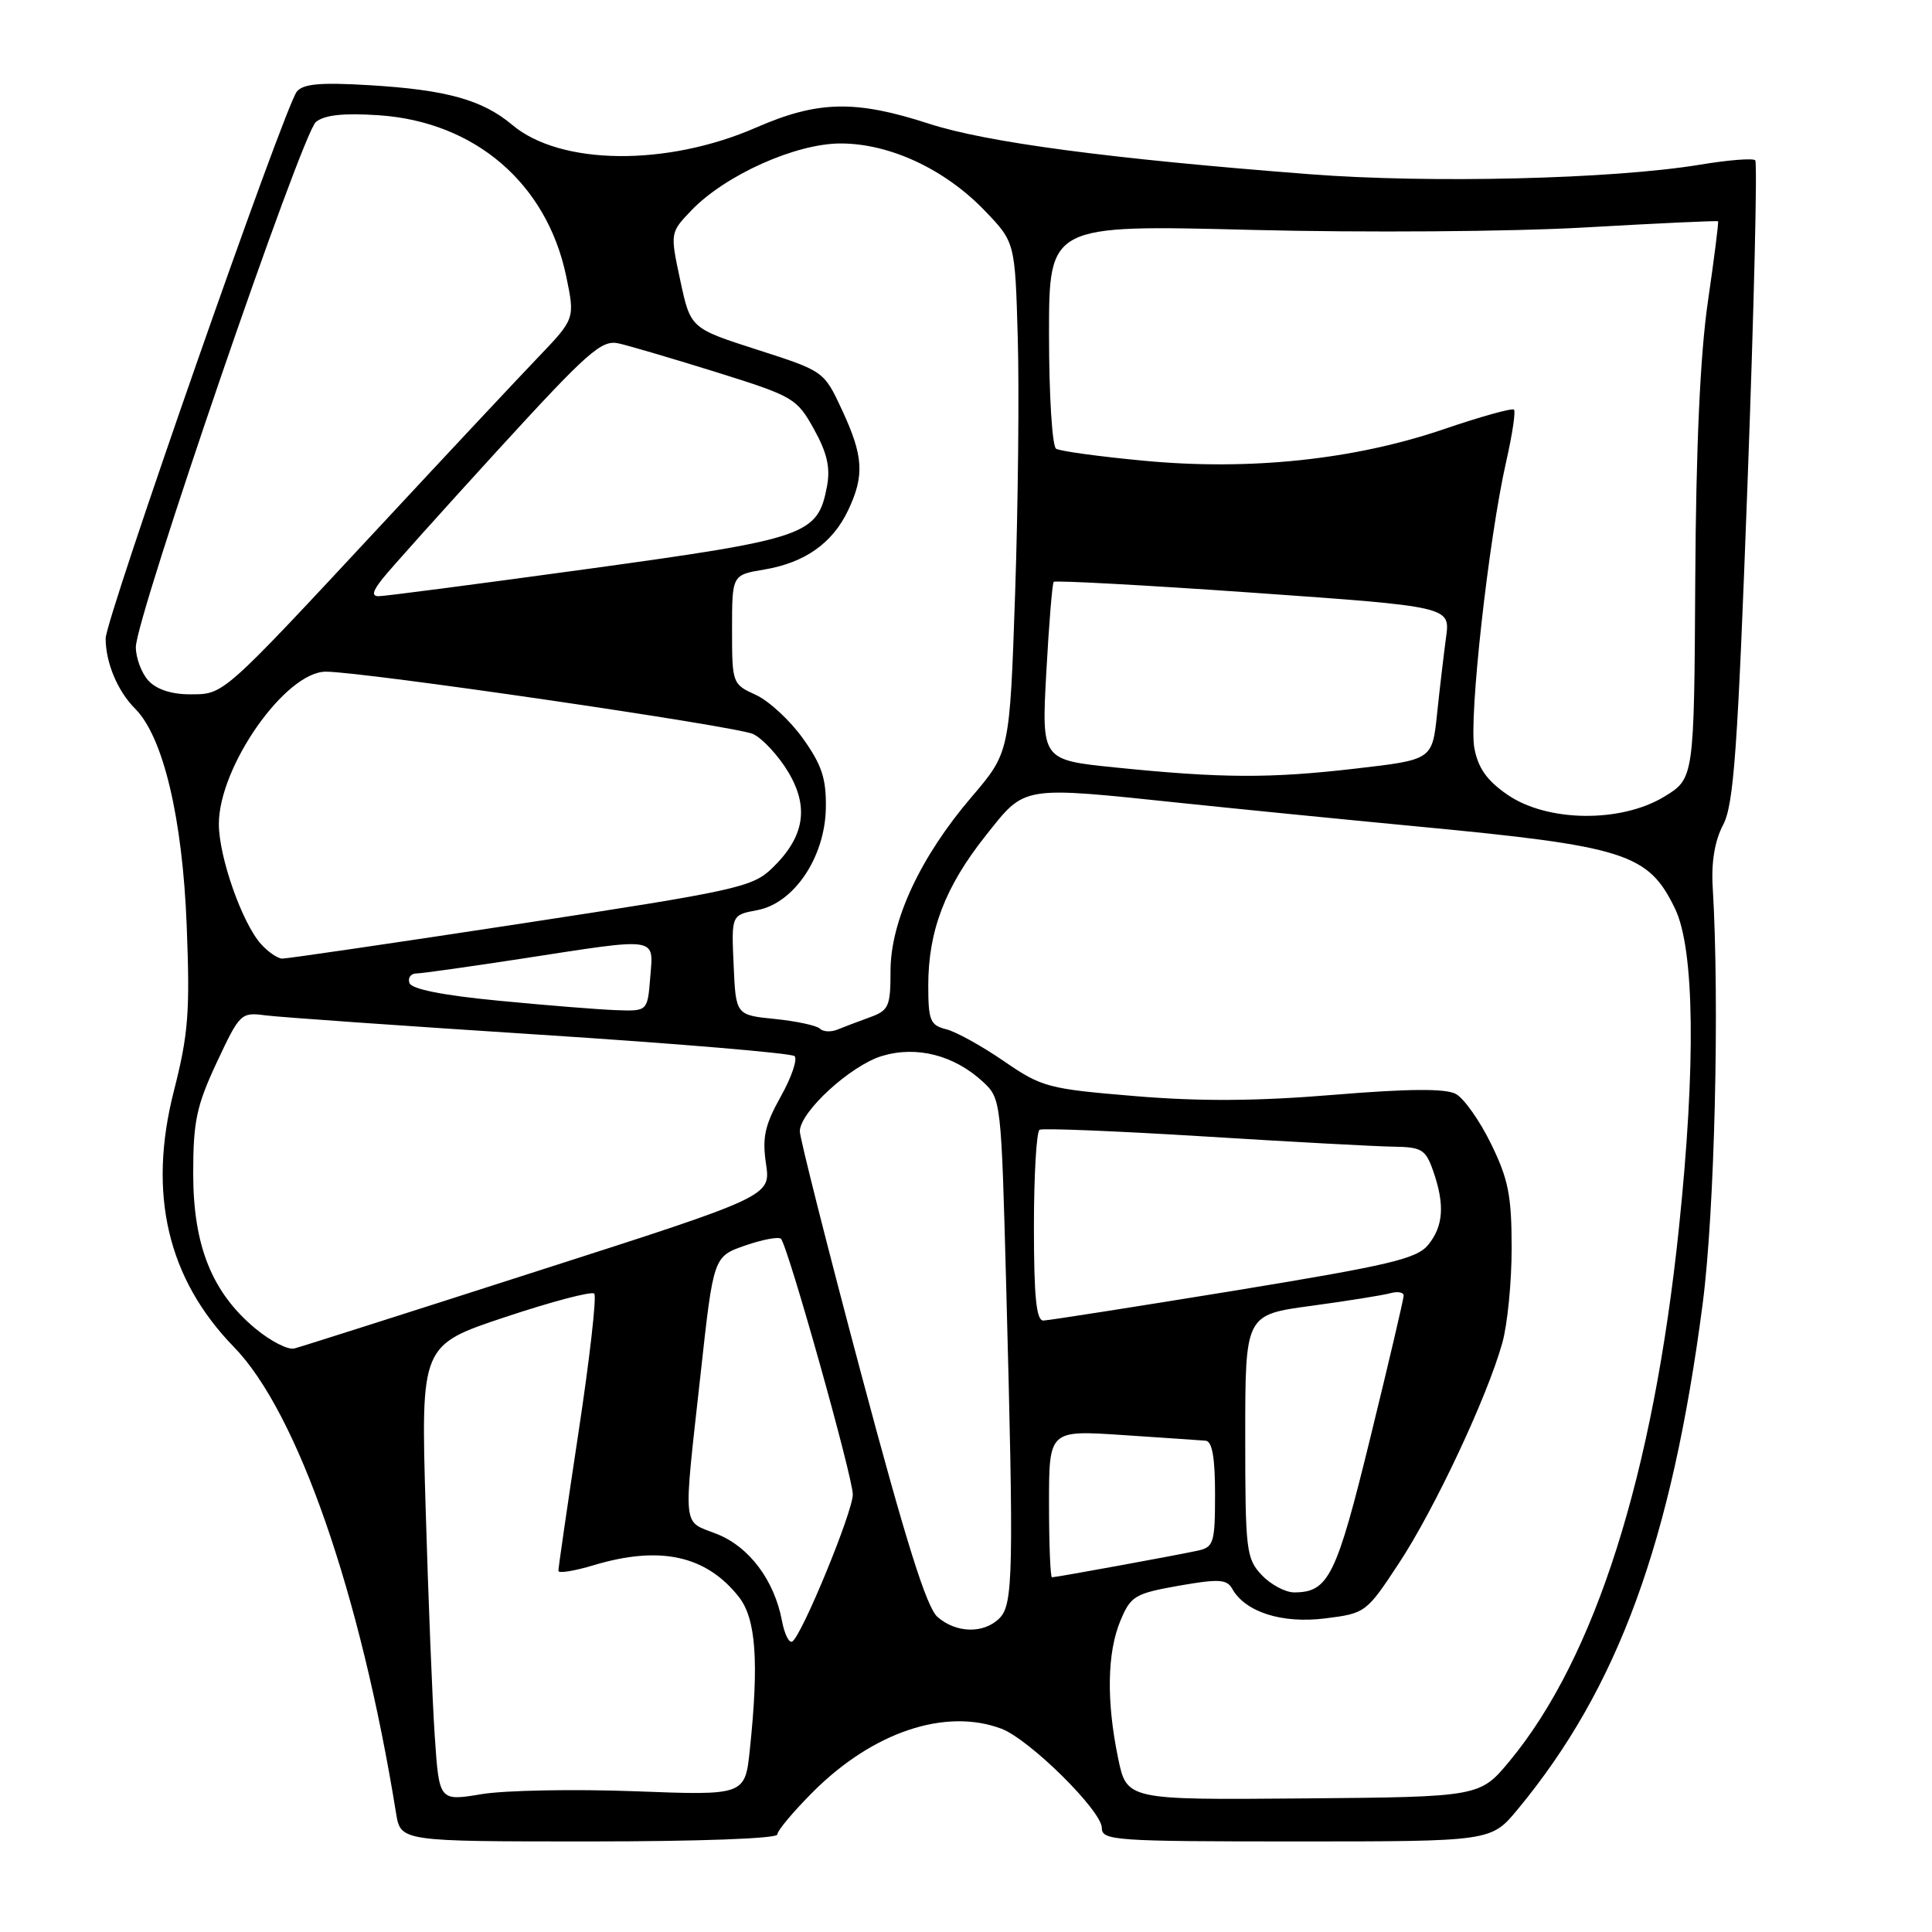 <?xml version="1.0" encoding="UTF-8" standalone="no"?>
<!DOCTYPE svg PUBLIC "-//W3C//DTD SVG 1.1//EN" "http://www.w3.org/Graphics/SVG/1.1/DTD/svg11.dtd" >
<svg xmlns="http://www.w3.org/2000/svg" xmlns:xlink="http://www.w3.org/1999/xlink" version="1.1" viewBox="0 0 256 256">
 <g >
 <path fill="currentColor"
d=" M 103.00 243.08 C 103.00 242.57 105.13 240.03 107.73 237.43 C 115.66 229.50 125.27 226.28 132.68 229.06 C 136.39 230.45 146.00 239.94 146.00 242.22 C 146.00 243.88 147.71 244.00 171.79 244.00 C 197.58 244.00 197.58 244.00 201.10 239.75 C 214.40 223.69 221.49 204.32 225.61 172.78 C 227.20 160.61 227.87 132.93 226.94 117.50 C 226.74 114.24 227.22 111.38 228.32 109.30 C 229.74 106.60 230.25 99.44 231.56 63.94 C 232.42 40.75 232.87 21.54 232.58 21.24 C 232.28 20.94 228.99 21.20 225.27 21.82 C 213.70 23.73 189.46 24.32 173.50 23.08 C 147.05 21.04 130.74 18.87 123.12 16.40 C 113.34 13.22 108.37 13.33 100.17 16.91 C 88.34 22.07 74.26 21.92 67.89 16.56 C 63.93 13.23 59.16 11.90 48.97 11.29 C 42.48 10.90 40.17 11.10 39.33 12.14 C 37.70 14.15 14.00 81.95 14.00 84.60 C 14.00 87.81 15.59 91.59 17.90 93.90 C 21.63 97.63 24.19 108.40 24.74 122.69 C 25.19 134.13 24.96 137.03 23.03 144.60 C 19.56 158.21 22.21 169.46 31.01 178.50 C 39.43 187.15 47.78 211.16 52.48 240.25 C 53.09 244.00 53.09 244.00 78.05 244.00 C 92.59 244.00 103.00 243.62 103.00 243.08 Z  M 57.61 230.08 C 57.29 225.36 56.75 211.77 56.40 199.87 C 55.76 178.24 55.76 178.24 66.94 174.52 C 73.09 172.47 78.40 171.07 78.74 171.41 C 79.08 171.74 78.14 180.00 76.66 189.76 C 75.18 199.52 73.98 207.79 73.99 208.15 C 73.99 208.51 76.10 208.17 78.66 207.40 C 87.45 204.76 93.57 206.10 97.91 211.61 C 100.17 214.49 100.58 220.16 99.36 231.81 C 98.72 237.91 98.72 237.91 84.11 237.35 C 76.08 237.05 66.95 237.22 63.84 237.73 C 58.19 238.67 58.19 238.67 57.61 230.08 Z  M 148.15 232.94 C 146.59 225.40 146.70 218.95 148.47 214.73 C 149.83 211.48 150.38 211.15 156.18 210.12 C 161.47 209.19 162.56 209.25 163.27 210.51 C 165.00 213.61 169.86 215.16 175.57 214.45 C 180.94 213.78 181.05 213.69 185.37 207.13 C 190.09 199.96 197.05 185.14 199.06 177.96 C 199.75 175.51 200.31 169.82 200.30 165.31 C 200.30 158.44 199.86 156.23 197.57 151.56 C 196.07 148.49 193.97 145.52 192.90 144.95 C 191.53 144.22 186.66 144.25 176.72 145.07 C 166.57 145.91 159.04 145.96 150.40 145.24 C 138.86 144.28 138.05 144.07 133.01 140.60 C 130.11 138.61 126.67 136.70 125.37 136.38 C 123.26 135.85 123.00 135.22 123.00 130.57 C 123.00 123.34 125.24 117.49 130.59 110.75 C 135.94 104.02 135.09 104.16 156.79 106.43 C 164.33 107.22 178.15 108.59 187.50 109.48 C 215.45 112.13 218.40 113.06 221.95 120.40 C 224.54 125.75 224.73 141.11 222.46 162.78 C 219.05 195.44 211.36 219.64 200.07 233.30 C 196.10 238.10 196.10 238.10 172.70 238.30 C 149.30 238.50 149.30 238.50 148.15 232.94 Z  M 103.61 214.74 C 102.59 209.37 99.26 204.94 94.96 203.25 C 90.35 201.44 90.51 203.09 92.84 182.00 C 94.54 166.50 94.54 166.50 98.73 165.04 C 101.04 164.24 103.18 163.84 103.48 164.15 C 104.39 165.06 113.00 195.70 113.00 198.03 C 113.00 200.32 106.25 216.73 104.98 217.51 C 104.56 217.77 103.94 216.52 103.61 214.74 Z  M 124.22 214.25 C 122.77 212.98 120.02 204.21 114.10 182.00 C 109.63 165.22 105.98 150.78 105.98 149.90 C 106.01 147.31 112.72 141.17 116.88 139.92 C 121.47 138.54 126.43 139.82 130.24 143.34 C 132.65 145.58 132.67 145.80 133.33 170.55 C 134.34 208.47 134.26 212.60 132.43 214.43 C 130.35 216.50 126.70 216.42 124.22 214.25 Z  M 167.17 208.69 C 165.13 206.51 165.00 205.42 165.00 190.29 C 165.00 174.21 165.00 174.21 173.75 173.03 C 178.56 172.38 183.29 171.62 184.25 171.35 C 185.21 171.09 186.00 171.23 185.99 171.68 C 185.99 172.13 184.01 180.57 181.59 190.44 C 177.08 208.89 176.04 211.00 171.48 211.00 C 170.31 211.00 168.37 209.96 167.17 208.69 Z  M 139.00 199.25 C 139.00 189.50 139.00 189.50 148.75 190.15 C 154.11 190.51 159.06 190.84 159.75 190.90 C 160.62 190.97 161.00 193.12 161.00 197.98 C 161.00 204.41 160.82 205.00 158.75 205.46 C 156.08 206.05 139.95 209.00 139.39 209.00 C 139.18 209.00 139.00 204.61 139.00 199.25 Z  M 33.84 176.04 C 28.09 171.26 25.60 165.07 25.60 155.50 C 25.60 148.58 26.04 146.52 28.72 140.78 C 31.77 134.27 31.93 134.11 35.17 134.54 C 37.00 134.78 53.35 135.93 71.50 137.10 C 89.65 138.27 104.85 139.55 105.28 139.94 C 105.70 140.33 104.89 142.74 103.46 145.29 C 101.34 149.08 100.98 150.72 101.50 154.22 C 102.13 158.50 102.13 158.50 71.31 168.39 C 54.37 173.84 39.83 178.47 39.00 178.68 C 38.17 178.90 35.85 177.71 33.84 176.04 Z  M 137.00 162.56 C 137.00 155.72 137.34 149.93 137.75 149.70 C 138.16 149.47 147.95 149.87 159.50 150.58 C 171.05 151.30 182.37 151.91 184.65 151.94 C 188.39 151.99 188.91 152.32 189.90 155.15 C 191.46 159.61 191.27 162.45 189.25 164.94 C 187.74 166.80 184.18 167.64 163.50 171.03 C 150.30 173.18 138.94 174.96 138.25 174.98 C 137.32 174.99 137.00 171.86 137.00 162.56 Z  M 108.64 136.30 C 108.22 135.89 105.54 135.31 102.69 135.02 C 97.50 134.50 97.50 134.50 97.21 127.87 C 96.91 121.24 96.91 121.24 100.34 120.60 C 105.23 119.68 109.33 113.56 109.43 107.04 C 109.49 103.16 108.89 101.34 106.39 97.85 C 104.69 95.46 101.87 92.86 100.14 92.07 C 97.04 90.66 97.00 90.55 97.00 83.41 C 97.00 76.18 97.00 76.18 101.25 75.47 C 106.64 74.57 110.31 71.98 112.38 67.62 C 114.57 63.00 114.41 60.43 111.58 54.34 C 109.18 49.18 109.18 49.18 100.34 46.34 C 91.50 43.50 91.50 43.50 90.14 37.16 C 88.79 30.83 88.79 30.83 91.61 27.88 C 96.11 23.19 105.46 19.00 111.41 19.01 C 117.93 19.02 125.22 22.43 130.50 27.93 C 134.50 32.10 134.50 32.10 134.86 44.80 C 135.06 51.78 134.90 66.99 134.51 78.60 C 133.79 99.69 133.79 99.69 128.74 105.60 C 121.96 113.53 118.00 122.02 118.00 128.65 C 118.00 133.36 117.77 133.89 115.25 134.80 C 113.74 135.35 111.80 136.08 110.95 136.43 C 110.09 136.78 109.05 136.72 108.64 136.30 Z  M 66.08 132.60 C 58.67 131.89 54.51 131.06 54.25 130.25 C 54.02 129.56 54.43 129.00 55.17 128.99 C 55.90 128.98 62.30 128.08 69.39 126.99 C 87.42 124.21 86.59 124.08 86.16 129.50 C 85.80 134.00 85.80 134.00 81.65 133.85 C 79.37 133.77 72.36 133.21 66.08 132.60 Z  M 34.60 125.11 C 32.09 122.34 29.00 113.55 29.00 109.19 C 29.00 101.58 37.83 89.00 43.18 89.00 C 48.14 89.00 97.71 96.24 99.81 97.27 C 101.09 97.90 103.18 100.17 104.46 102.32 C 107.26 107.01 106.58 110.95 102.26 115.09 C 99.68 117.56 97.49 118.04 69.00 122.39 C 52.23 124.95 38.01 127.03 37.40 127.02 C 36.80 127.01 35.54 126.15 34.60 125.11 Z  M 199.77 105.32 C 197.04 103.45 195.86 101.79 195.36 99.13 C 194.61 95.18 197.25 71.39 199.59 61.10 C 200.39 57.58 200.85 54.51 200.61 54.28 C 200.37 54.04 196.20 55.20 191.34 56.86 C 179.46 60.92 165.58 62.38 151.58 61.05 C 145.69 60.50 140.45 59.78 139.94 59.46 C 139.42 59.14 139.00 52.33 139.00 44.33 C 139.00 29.78 139.00 29.78 165.75 30.46 C 180.75 30.84 200.18 30.70 209.99 30.14 C 219.61 29.59 227.56 29.22 227.65 29.32 C 227.75 29.42 227.14 34.22 226.30 40.00 C 225.28 47.01 224.73 59.26 224.63 76.83 C 224.48 103.16 224.48 103.16 220.49 105.58 C 214.74 109.05 205.03 108.93 199.77 105.32 Z  M 147.75 101.69 C 138.01 100.70 138.01 100.70 138.64 89.10 C 138.99 82.72 139.43 77.32 139.62 77.10 C 139.81 76.89 151.71 77.53 166.06 78.54 C 192.17 80.38 192.17 80.38 191.61 84.44 C 191.31 86.67 190.77 91.24 190.42 94.58 C 189.78 100.67 189.78 100.67 179.64 101.84 C 168.26 103.16 161.90 103.13 147.75 101.69 Z  M 19.65 90.17 C 18.74 89.17 18.00 87.17 18.00 85.75 C 18.00 81.81 39.99 17.70 41.86 16.16 C 43.01 15.23 45.51 14.96 50.18 15.27 C 62.95 16.13 72.47 24.32 75.03 36.63 C 76.19 42.24 76.19 42.24 71.28 47.37 C 68.58 50.19 59.25 60.15 50.56 69.50 C 29.24 92.41 29.71 92.00 25.14 92.00 C 22.70 92.00 20.71 91.34 19.65 90.17 Z  M 50.68 76.69 C 51.68 75.42 58.56 67.75 65.96 59.65 C 77.90 46.60 79.70 45.00 81.96 45.50 C 83.36 45.81 89.22 47.54 95.00 49.34 C 105.12 52.51 105.58 52.77 107.85 56.86 C 109.59 59.98 110.04 61.96 109.59 64.39 C 108.36 70.91 107.03 71.37 78.00 75.37 C 63.42 77.37 50.90 79.01 50.18 79.00 C 49.22 79.00 49.36 78.35 50.68 76.69 Z "/>
</g>
</svg>